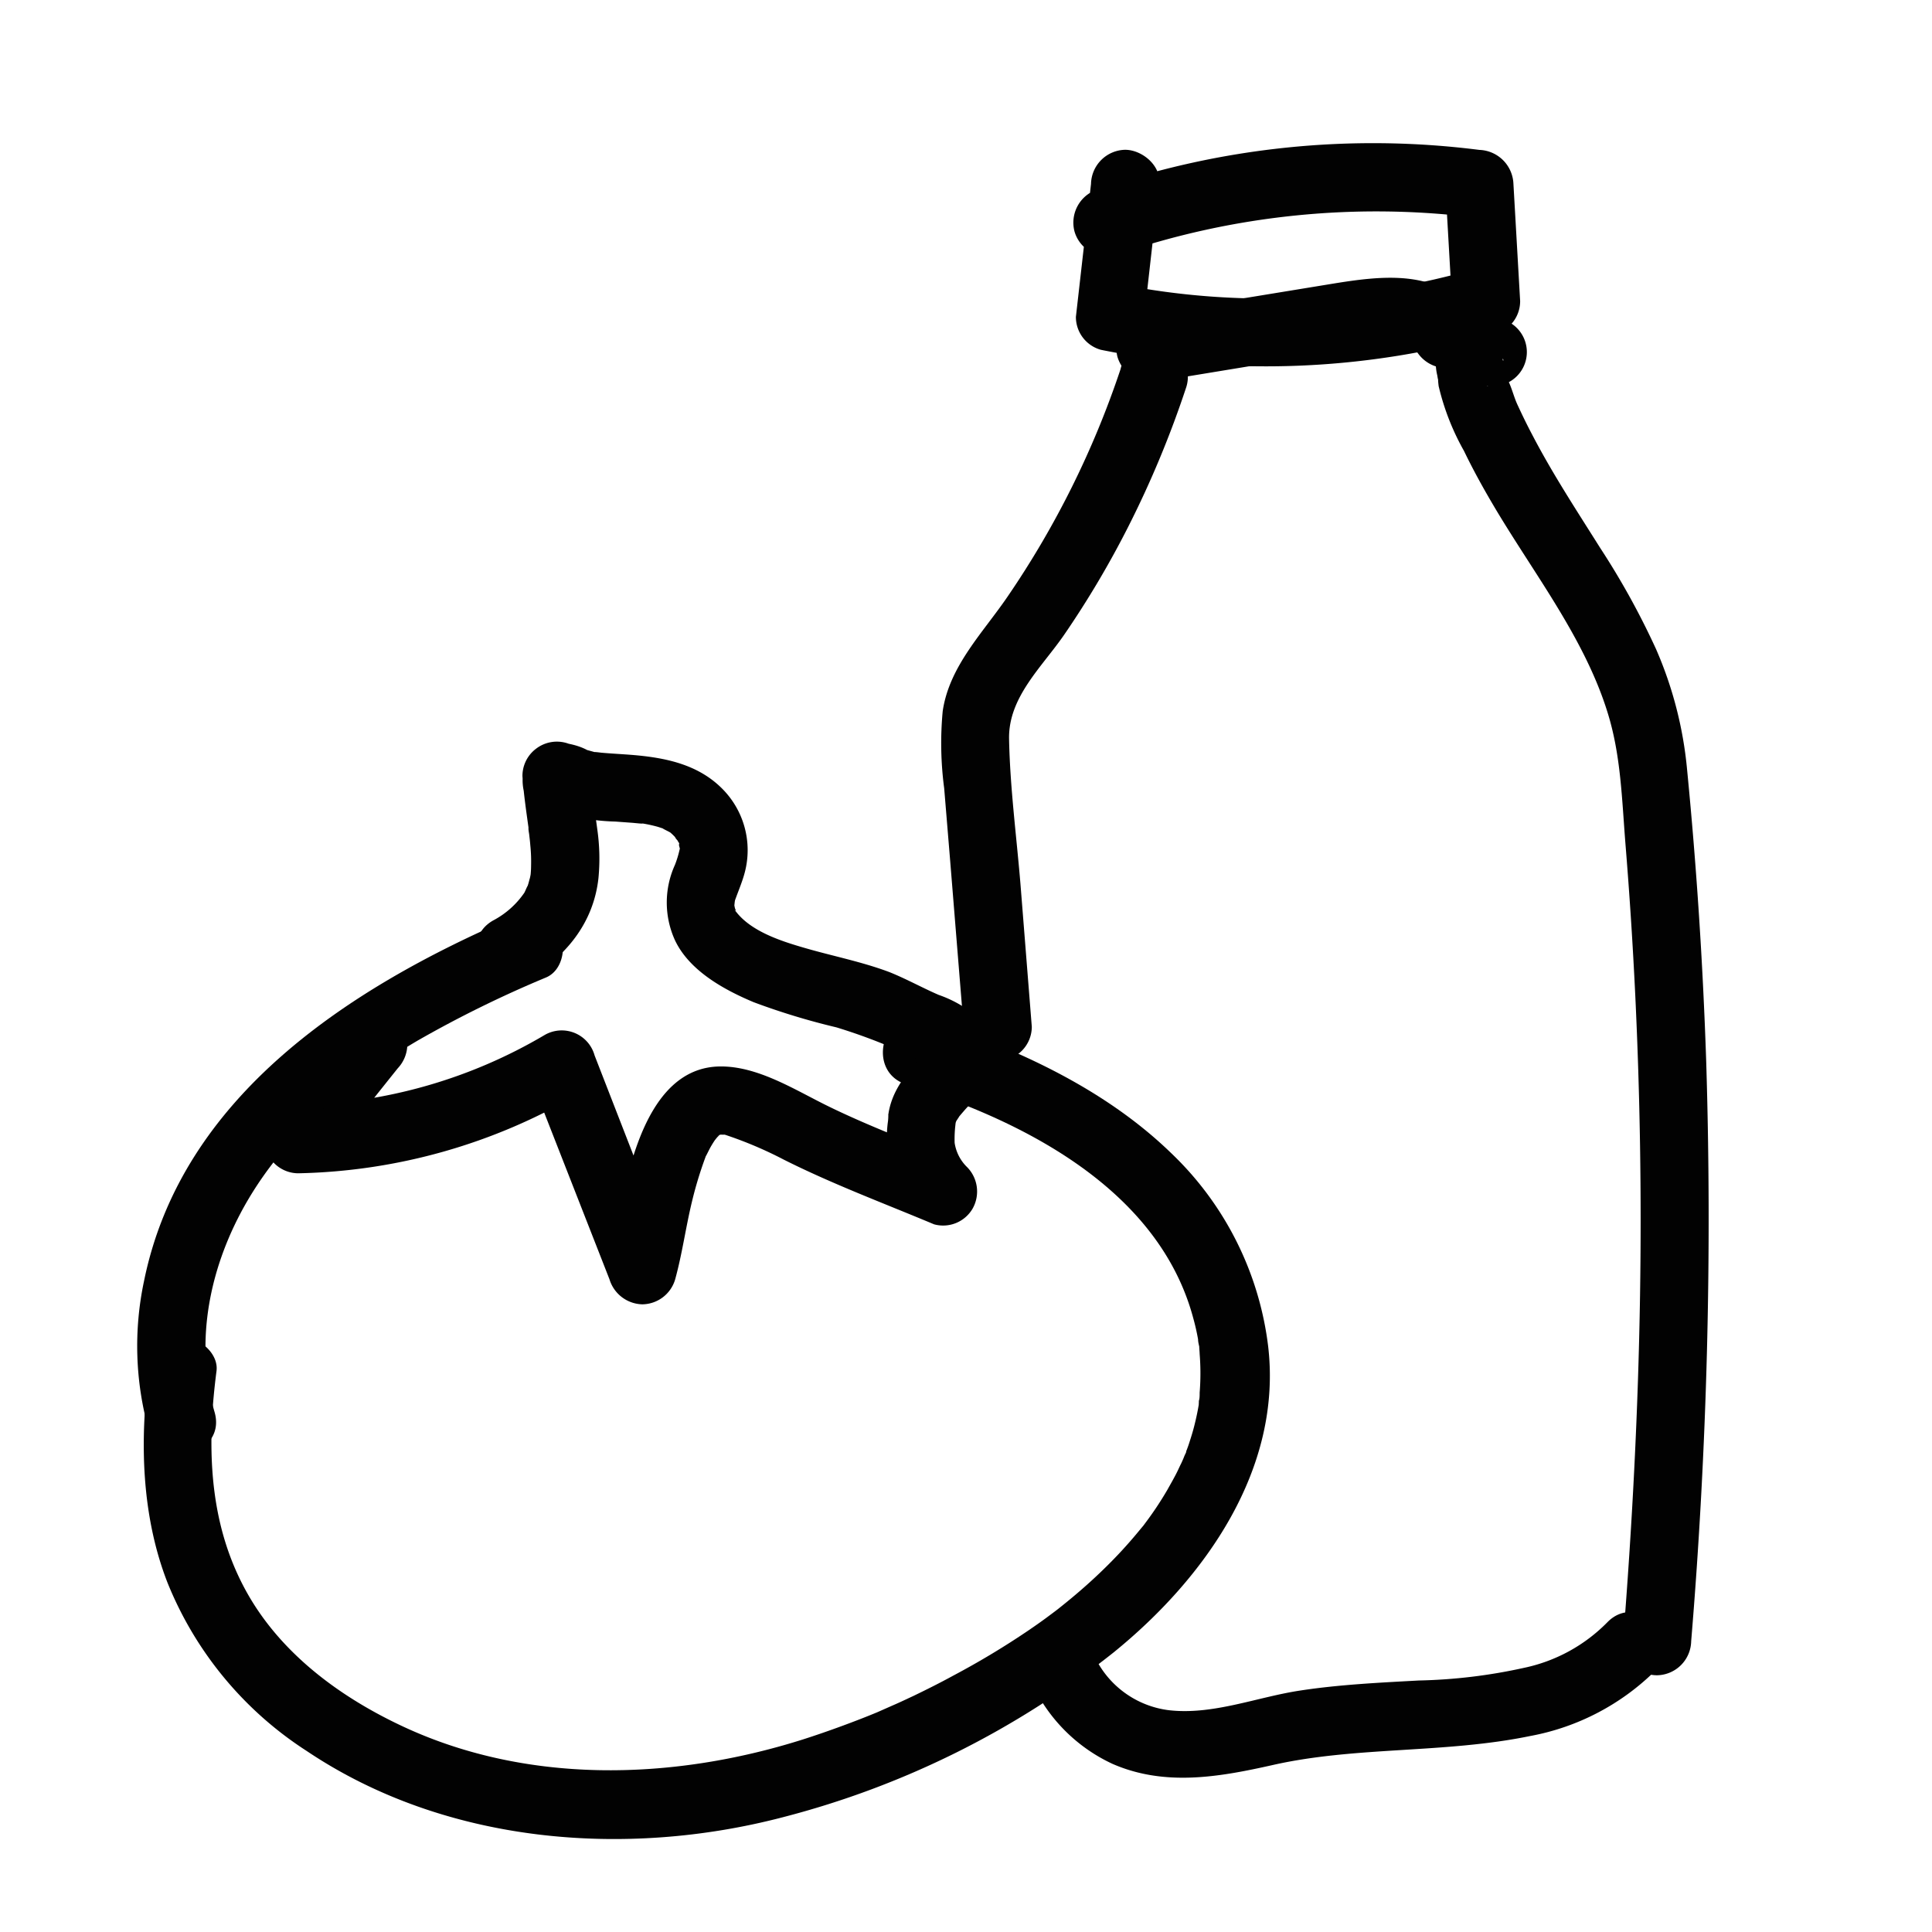 <svg xmlns="http://www.w3.org/2000/svg" width="170" height="170" viewBox="0 0 170 170">
  <defs>
    <style>
      .cls-1 {
        fill: #020202;
      }
    </style>
  </defs>
  <g id="chili">
    <g>
      <g>
        <path class="cls-1" d="M13.09,120.71c-.81,6.16-.63,12.68,1.64,18.53A31.72,31.72,0,0,0,27,154.08c12.16,8.16,28,9.45,41.89,5.82A78.11,78.11,0,0,0,98,145.39c8-6.49,14.84-16.09,13.59-26.9a28.18,28.18,0,0,0-8.51-17c-4.86-4.72-11-7.94-17.26-10.33-1.47-.55-3-1.05-4.44-1.51-3.7-1.14-5.28,4.65-1.6,5.78C90.27,98.69,102,104.77,105,116c.17.61.31,1.23.42,1.85,0,.28.1.56.14.84-.08-.55,0,.28,0,.45a21.44,21.44,0,0,1,0,3.4c0,.27,0,.54-.08.8.06-.53,0,.05,0,.26-.1.61-.23,1.21-.38,1.81s-.28,1-.45,1.53q-.12.38-.27.75c0,.13-.09.25-.14.37s-.23.57-.1.26-.17.39-.23.5-.23.49-.35.73c-.26.52-.54,1-.84,1.54a29.84,29.84,0,0,1-2,3,2.69,2.69,0,0,1-.22.28l-.54.65c-.4.48-.81.94-1.23,1.4-.85.92-1.75,1.81-2.68,2.66s-1.87,1.64-2.84,2.41c-.18.15-.56.43-1.07.81s-1.07.77-1.61,1.14a71.37,71.37,0,0,1-6.65,4c-1.15.63-2.33,1.22-3.51,1.79-.54.25-1.08.51-1.63.75s-1.38.61-1.54.68c-1.8.75-4.39,1.71-6.56,2.4-11.54,3.65-24.56,4-35.66-1.37-5.4-2.6-10.2-6.29-13.09-11.27-2.67-4.61-3.48-9.73-3.25-15.23.07-1.52.21-3,.41-4.55s-1.53-3-3-3a3.08,3.08,0,0,0-3,3Z"/>
        <path class="cls-1" d="M30.73,89.79q-3.32,4.15-6.62,8.33a3.06,3.06,0,0,0-.62,3.28,3,3,0,0,0,2.74,1.84,50.7,50.7,0,0,0,24.71-7l-4.41-1.8,7.1,18.13a3.1,3.1,0,0,0,2.89,2.2,3.05,3.05,0,0,0,2.89-2.2c.62-2.25.93-4.58,1.48-6.85a34.34,34.34,0,0,1,1.17-3.86c.24-.66-.22.35.09-.2.15-.28.28-.57.44-.84s.31-.5.48-.74c-.45.64,0,0,.13-.1.47-.56-.39.23.06-.07.66-.45-.34,0,.11-.07s-.71.18,0,0h.29c-.36,0-.33,0,.11,0a34.94,34.94,0,0,1,5.2,2.2c4.28,2.15,8.81,3.84,13.22,5.69a3,3,0,0,0,3.39-1.38,3.06,3.06,0,0,0-.47-3.64A3.75,3.75,0,0,1,84,100.56a10.62,10.62,0,0,1,.11-1.89c0-.53,0,.18-.06.23.26-.67-.08.06,0-.1s.61-.9.19-.36c.23-.29.48-.57.72-.85a16.23,16.23,0,0,0,1.71-2.16,4.72,4.72,0,0,0-.8-6.05,10.61,10.61,0,0,0-3.28-1.84c-1.45-.63-2.83-1.4-4.32-2-2.44-.92-5-1.41-7.5-2.14-2-.58-4.48-1.38-5.86-3-.61-.75,0,0-.2-.38-.09-.16-.13-.78-.09-.18,0-.18,0-.34,0-.52,0,.7,0,0,.08-.17.28-.78.62-1.57.83-2.37a7.66,7.66,0,0,0-2-7.4c-2-2-4.64-2.63-7.32-2.9-1.1-.11-2.21-.15-3.31-.25,0,0-1-.13-.39,0L51.68,66l-.56-.14c-.12,0-1.13-.44-.62-.2A3,3,0,0,0,46,68.28c-.28,3.36,3.28,6,6.16,3.72a3.58,3.58,0,0,0,1-4.53c-.88-1.6-2.53-2-4.19-2.19a3,3,0,0,0-3,3c.1,1.51.32,3,.53,4.52,0,.37.06.4,0,.1,0,.19.05.39.07.58s.07.58.09.87a14,14,0,0,1,.07,1.83,7.69,7.69,0,0,1-.06.95c.07-.55,0,.05-.08.25a6.82,6.82,0,0,1-.23.77c.2-.57-.15.28-.22.4A7.63,7.63,0,0,1,43.38,81c-3.34,1.92-.33,7.11,3,5.18s5.84-4.89,6.28-8.92A18.08,18.08,0,0,0,52.56,73c-.12-.91-.26-1.83-.38-2.74.07.51-.07-.65-.08-.75-.05-.43-.08-.85-.11-1.27l-3,3c-.27,0-.25,0,.06,0A1.86,1.86,0,0,1,48,70.4,2.32,2.32,0,0,1,49,67a2.2,2.2,0,0,1,2.39.5,1.71,1.71,0,0,1,.6,1.3,4.89,4.89,0,0,1,0-.54l-4.51,2.59a18.09,18.09,0,0,0,6.66,1.44l1.5.11.75.07c.56.05-.69-.14.22,0a12.81,12.81,0,0,1,1.26.28c.22.07.45.14.66.23-.55-.23.24.16.28.18.73.41-.19-.21.19.11a5.11,5.11,0,0,1,.52.52c-.27-.31,0,.08.08.14.32.6.07-.15.2.54,0-.15-.14-.41,0,.12s.08-.18,0,.16a9.13,9.13,0,0,1-.41,1.35,8,8,0,0,0,0,6.63c1.26,2.68,4.31,4.36,6.94,5.46A60.92,60.92,0,0,0,73.6,90.4,49.49,49.49,0,0,1,81,93.33c.2.09.39.22.59.3l.25.16c-.25-.22-.26-.22,0,0l.07.07c.16.18.1.1-.18-.22,0-.06-.24-1-.23-.82,0,.41.13-.83,0-.25.17-.77.22-.39.08-.24a3.17,3.17,0,0,0-.32.49c.26-.4.19-.24-.06,0-1.45,1.64-2.8,3.19-3.06,5.44-.08.72.11-.93,0,.36a11.13,11.13,0,0,0-.11,1.53,10.43,10.43,0,0,0,.3,2.3A9.35,9.35,0,0,0,80.9,107l2.92-5c-3.63-1.52-7.36-2.91-10.9-4.64-2.94-1.43-6.23-3.58-9.62-3.52C58,93.94,56,100.18,55,104.41c-.51,2.18-.82,4.42-1.41,6.59h5.78L52.32,92.87a3,3,0,0,0-4.41-1.79,44.39,44.39,0,0,1-21.68,6.16l2.12,5.12Q31.65,98.19,35,94a3.09,3.09,0,0,0,0-4.24c-1-1.05-3.23-1.28-4.24,0Z"/>
        <path class="cls-1" d="M90.79,90.35l-1-12.59c-.35-4.22-.92-8.5-1-12.74-.07-3.66,2.87-6.3,4.83-9.14A83.3,83.3,0,0,0,99.3,46.3a88.8,88.8,0,0,0,5.08-12.23,3,3,0,1,0-5.78-1.59,80.55,80.55,0,0,1-9.93,20c-2.17,3.19-5.14,6.13-5.72,10.1a30.17,30.17,0,0,0,.13,6.78l.53,6.42,1.18,14.56a3.08,3.08,0,0,0,3,3,3,3,0,0,0,3-3Z"/>
        <path class="cls-1" d="M102,33.53l14.17-2.33a52.7,52.7,0,0,1,5.51-.8,8.33,8.33,0,0,1,1.92.08,6.29,6.29,0,0,1,.62.17c-.22-.11-.17-.08.15.08s.35.23.15.08c.23.27.29.31.15.13A3.1,3.1,0,0,0,128.8,32a3,3,0,0,0,1.07-4.11c-3.11-4.32-8.2-3.65-12.83-2.89l-16.61,2.72c-1.6.26-2.49,2.25-2.1,3.69a3.08,3.08,0,0,0,3.69,2.1Z"/>
        <path class="cls-1" d="M131.41,27.9c-2,.08-4.32.66-4.94,2.88a4.79,4.79,0,0,0,0,2.26,4.42,4.42,0,0,0,.13.61c0,.08.12.44,0,0-.13-.64,0,.46,0,.37a21.64,21.64,0,0,0,2.22,5.66c.77,1.6,1.63,3.16,2.53,4.69,3.53,6,8.08,11.74,10.12,18.38,1.16,3.74,1.24,7.58,1.56,11.55q.54,6.63.86,13.28.63,13.19.42,26.38c-.16,10.17-.69,20.32-1.5,30.45a3,3,0,0,0,3,3,3.06,3.06,0,0,0,3-3,448.65,448.65,0,0,0,1.32-51.07q-.43-12.82-1.68-25.62a34.38,34.38,0,0,0-2.73-10.6,67.81,67.81,0,0,0-4.92-8.91c-2.06-3.28-4.2-6.53-6-10-.46-.87-.89-1.76-1.3-2.65-.32-.71-.5-1.53-.87-2.21-.27-.5,0,.28-.1,0a6.25,6.25,0,0,1-.14-1,4.42,4.42,0,0,0-.14-.63c-.09-.28.1-.1,0,.06s0,.32,0,.09l-1.13,2c-.1.25-.46,0-.2.11.07,0,0,0,.43,0a3,3,0,0,0,0-6Z"/>
        <path class="cls-1" d="M90.19,146.56a14.55,14.55,0,0,0,7.71,8.65c4.59,2,9.36,1.16,14.08.1,7.33-1.66,15.15-1,22.69-2.56a21.08,21.08,0,0,0,11-5.76c2.68-2.78-1.55-7-4.24-4.24a14.43,14.43,0,0,1-7.3,4,47.31,47.31,0,0,1-9.29,1.12c-3.48.19-7,.36-10.41.88-3.81.57-7.71,2.19-11.61,1.73A8.38,8.38,0,0,1,96,145a3.07,3.07,0,0,0-3.69-2.1,3,3,0,0,0-2.1,3.69Z"/>
        <path class="cls-1" d="M96,16.18l-1.33,11.7a3,3,0,0,0,2.2,2.9,73,73,0,0,0,34.69-1.39,3,3,0,0,0,2.2-2.9l-.59-10.3a3.11,3.11,0,0,0-3-3,74.17,74.17,0,0,0-33.54,3.46,3.07,3.07,0,0,0-2.09,3.69,3,3,0,0,0,3.69,2.09,70.25,70.25,0,0,1,31.94-3.24l-3-3,.59,10.3L130,23.6A66.3,66.3,0,0,1,98.47,25l2.21,2.89L102,16.18c.18-1.61-1.51-3-3-3a3.07,3.07,0,0,0-3,3Z"/>
      </g>
      <path class="cls-1" d="M45,80.77c-14.17,6.12-29,15.65-32.32,31.92a27.51,27.51,0,0,0,.41,13.16c1.08,3.7,6.87,2.13,5.79-1.6-1.83-6.29-.38-13,2.91-18.62,3.52-6,9-10.57,15-14.09A100.49,100.49,0,0,1,48.07,86c1.49-.65,1.83-2.83,1.08-4.11A3.08,3.08,0,0,0,45,80.77Z"/>
    </g>
  </g>
</svg>
